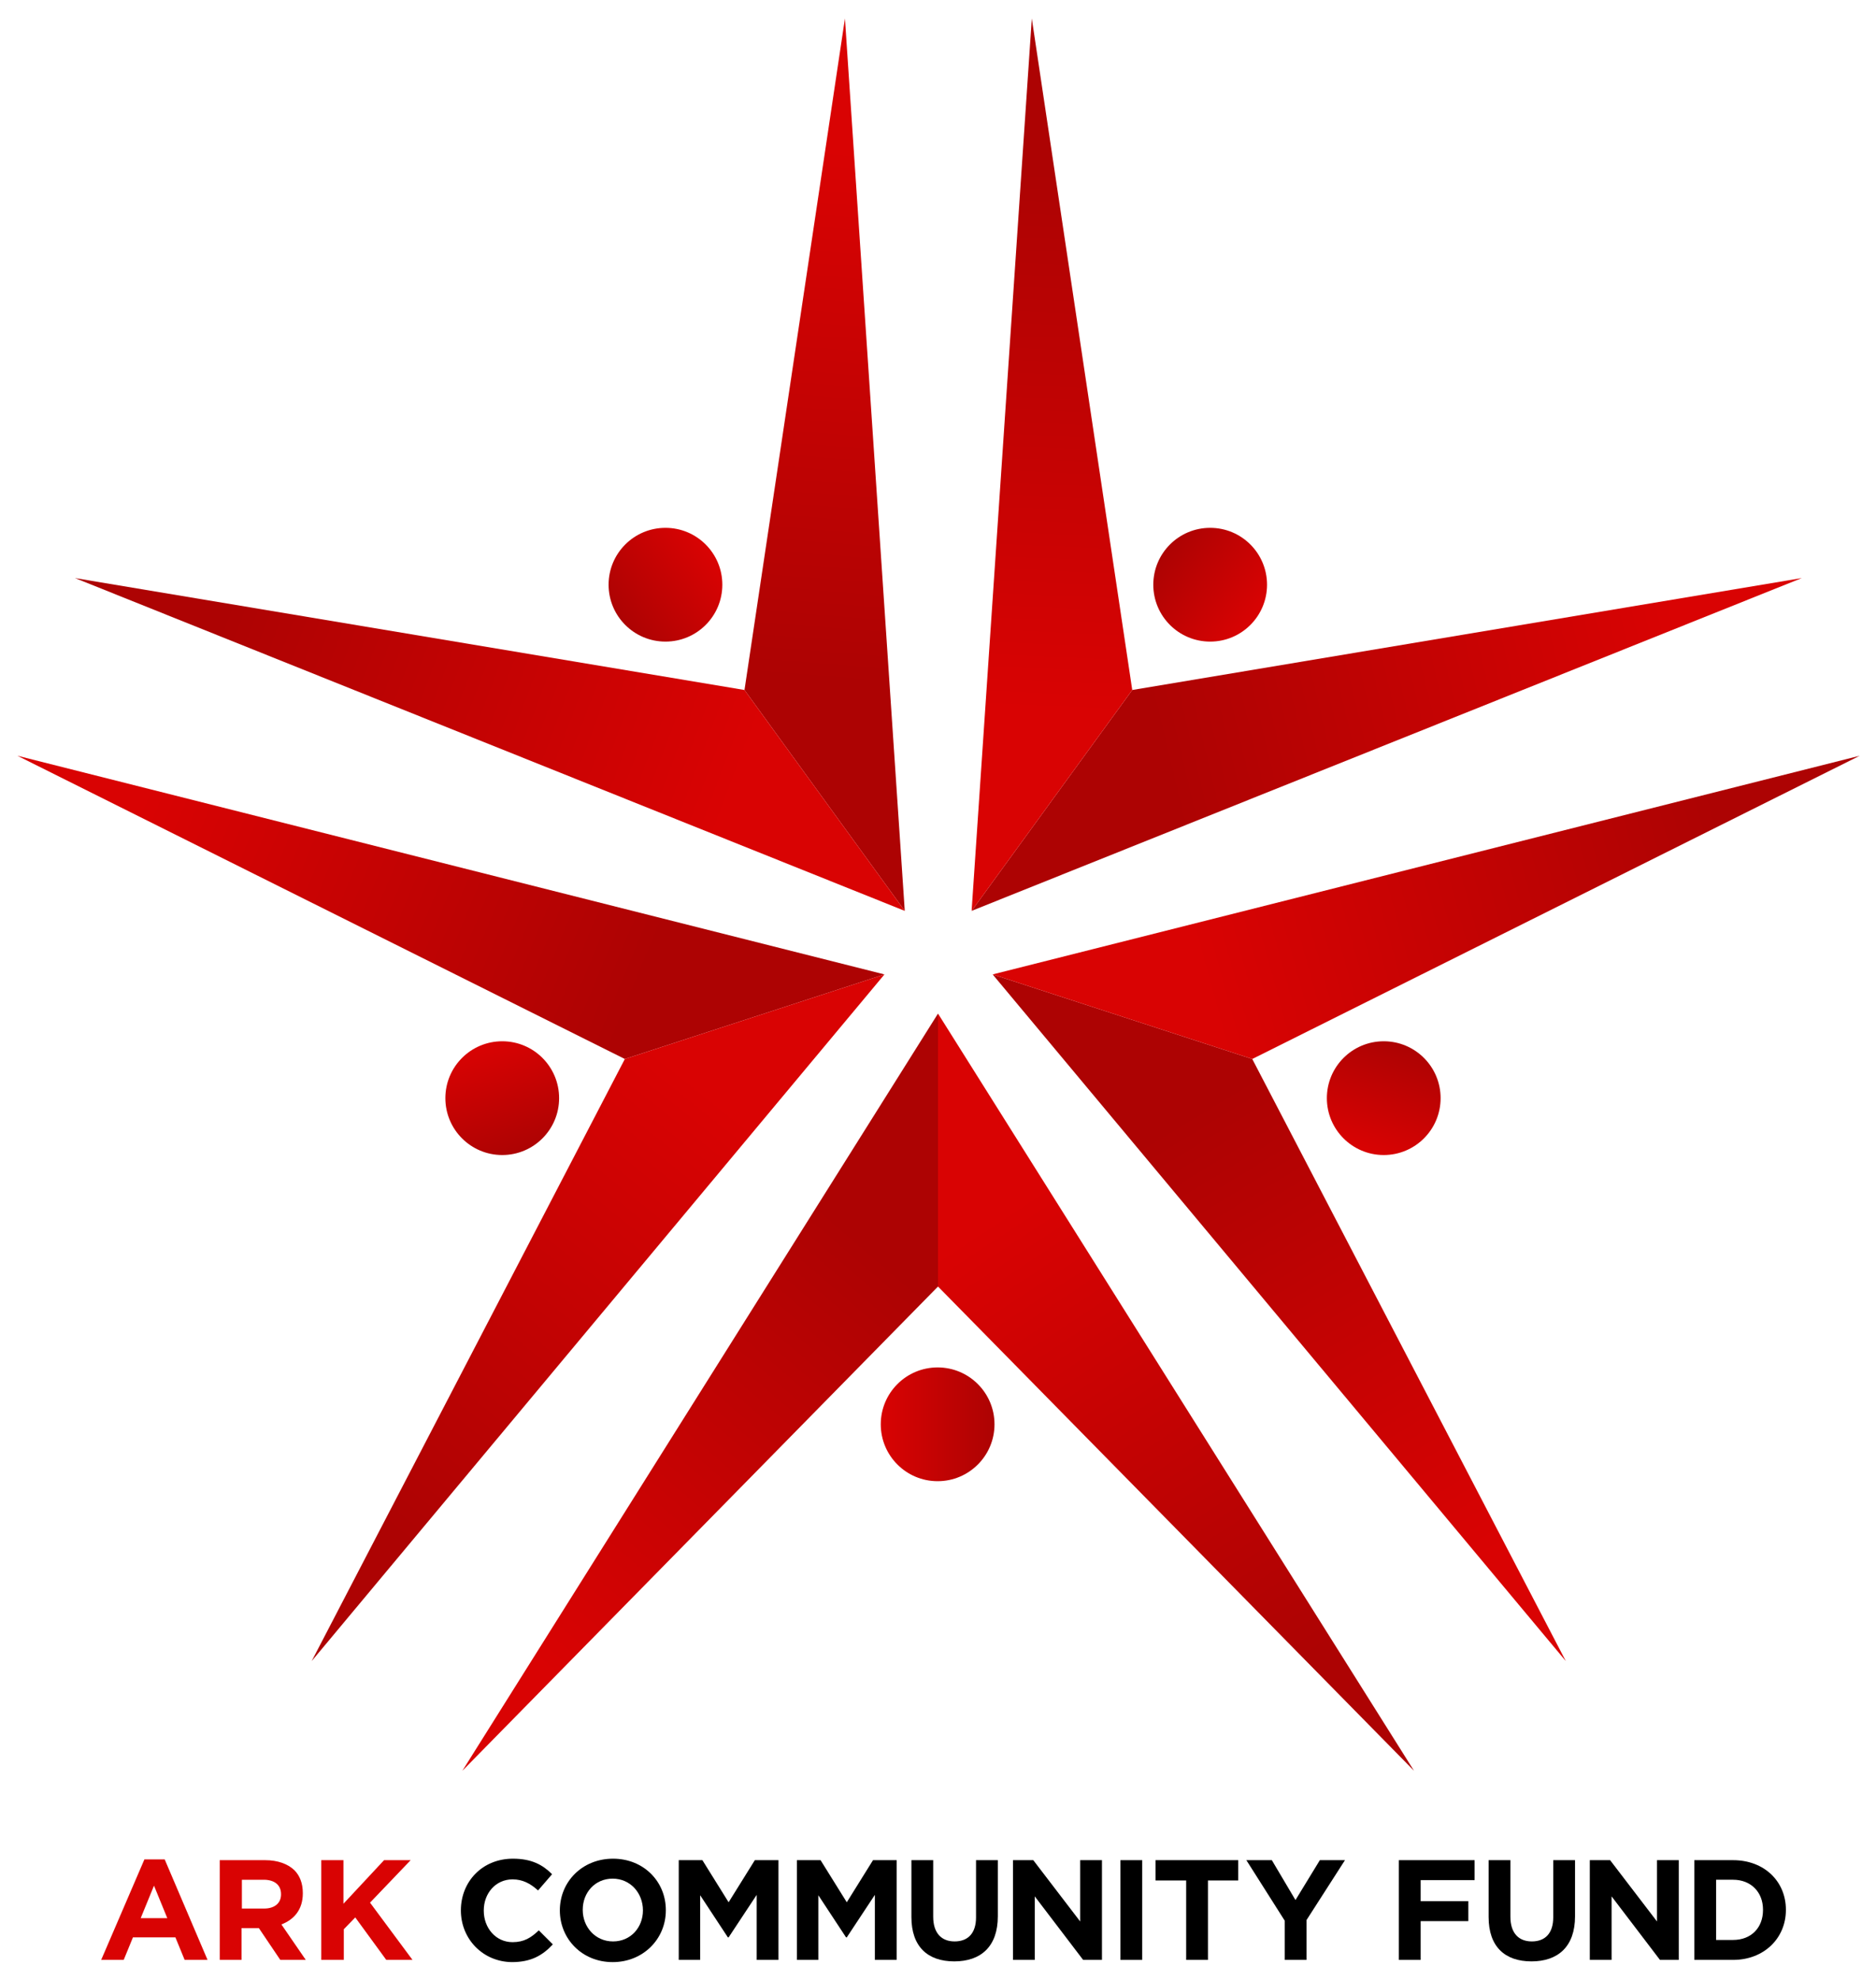 <?xml version="1.0" encoding="utf-8"?>
<!-- Generator: Adobe Illustrator 21.1.0, SVG Export Plug-In . SVG Version: 6.00 Build 0)  -->
<svg version="1.1" id="Layer_1" xmlns="http://www.w3.org/2000/svg" xmlns:xlink="http://www.w3.org/1999/xlink" x="0px" y="0px"
	 viewBox="0 0 508 536" style="enable-background:new 0 0 508 536;" xml:space="preserve">
<style type="text/css">
	.st0{fill:#D90303;}
	.st1{fill:url(#SVGID_1_);}
	.st2{fill:url(#SVGID_2_);}
	.st3{fill:url(#SVGID_3_);}
	.st4{fill:url(#SVGID_4_);}
	.st5{fill:url(#SVGID_5_);}
	.st6{fill:url(#SVGID_6_);}
	.st7{fill:url(#SVGID_7_);}
	.st8{fill:url(#SVGID_8_);}
	.st9{fill:url(#SVGID_9_);}
	.st10{fill:url(#SVGID_10_);}
	.st11{fill:url(#SVGID_11_);}
	.st12{fill:url(#SVGID_12_);}
	.st13{fill:url(#SVGID_13_);}
	.st14{fill:url(#SVGID_14_);}
	.st15{fill:url(#SVGID_15_);}
</style>
<g>
	<path class="st0" d="M39.1,503.4h5.5l11.6,27.2h-6.2l-2.5-6.1H36l-2.5,6.1h-6.1L39.1,503.4z M45.3,519.3l-3.6-8.8l-3.6,8.8H45.3z"
		/>
	<path class="st0" d="M59.5,503.6h12.3c3.4,0,6.1,1,7.9,2.7c1.5,1.5,2.3,3.6,2.3,6.2v0.1c0,4.4-2.4,7.1-5.8,8.4l6.6,9.6h-6.9
		l-5.8-8.6h-4.7v8.6h-5.9V503.6z M71.5,516.7c2.9,0,4.6-1.5,4.6-3.8v-0.1c0-2.5-1.8-3.9-4.7-3.9h-5.9v7.8H71.5z"/>
	<path class="st0" d="M87,503.6H93v11.8l11-11.8h7.2l-11,11.5l11.5,15.5h-7.1l-8.4-11.5l-3.1,3.2v8.3H87V503.6z"/>
	<path d="M124.8,517.2L124.8,517.2c0-7.8,5.8-14,14.1-14c5.1,0,8.1,1.7,10.6,4.2l-3.8,4.4c-2.1-1.9-4.2-3-6.9-3
		c-4.6,0-7.8,3.8-7.8,8.4v0.1c0,4.6,3.2,8.5,7.8,8.5c3.1,0,5-1.2,7.1-3.2l3.8,3.8c-2.8,3-5.9,4.8-11.1,4.8
		C130.7,531.1,124.8,524.9,124.8,517.2z"/>
	<path d="M151.6,517.2L151.6,517.2c0-7.8,6.1-14,14.4-14s14.3,6.2,14.3,13.9v0.1c0,7.7-6.1,14-14.4,14S151.6,524.9,151.6,517.2z
		 M174.1,517.2L174.1,517.2c0-4.7-3.4-8.6-8.2-8.6s-8.1,3.8-8.1,8.4v0.1c0,4.6,3.4,8.5,8.2,8.5S174.1,521.8,174.1,517.2z"/>
	<path d="M183.8,503.6h6.4l7.1,11.4l7.1-11.4h6.4v27h-5.9V513l-7.6,11.5h-0.2l-7.5-11.4v17.5h-5.8V503.6z"/>
	<path d="M215.8,503.6h6.4l7.1,11.4l7.1-11.4h6.4v27h-5.9V513l-7.6,11.5h-0.2l-7.5-11.4v17.5h-5.8V503.6z"/>
	<path d="M246.8,519v-15.4h5.9v15.3c0,4.4,2.2,6.7,5.8,6.7s5.8-2.2,5.8-6.5v-15.5h5.9v15.2c0,8.2-4.6,12.2-11.8,12.2
		S246.8,527,246.8,519z"/>
	<path d="M274.3,503.6h5.5l12.7,16.6v-16.6h5.9v27h-5.1l-13.1-17.2v17.2h-5.9V503.6z"/>
	<path d="M303.4,503.6h5.9v27h-5.9V503.6z"/>
	<path d="M321.1,509.1h-8.2v-5.5h22.4v5.5h-8.2v21.5h-5.9V509.1z"/>
	<path d="M347.9,520l-10.4-16.4h6.9l6.4,10.8l6.6-10.8h6.8l-10.4,16.2v10.8h-5.9V520z"/>
	<path d="M378.7,503.6h20.6v5.4h-14.6v5.7h12.9v5.4h-12.9v10.5h-5.9V503.6z"/>
	<path d="M403.1,519v-15.4h5.9v15.3c0,4.4,2.2,6.7,5.8,6.7s5.8-2.2,5.8-6.5v-15.5h5.9v15.2c0,8.2-4.6,12.2-11.8,12.2
		S403.1,527,403.1,519z"/>
	<path d="M430.5,503.6h5.5l12.7,16.6v-16.6h5.9v27h-5.1l-13.1-17.2v17.2h-5.9V503.6z"/>
	<path d="M458.8,503.6h10.5c8.5,0,14.3,5.8,14.3,13.4v0.1c0,7.6-5.9,13.5-14.3,13.5h-10.5V503.6z M469.3,525.2
		c4.9,0,8.1-3.3,8.1-8.1v-0.1c0-4.8-3.3-8.1-8.1-8.1h-4.6v16.3H469.3z"/>
</g>
<linearGradient id="SVGID_1_" gradientUnits="userSpaceOnUse" x1="139.449" y1="444.934" x2="233.183" y2="335.67">
	<stop  offset="0" style="stop-color:#D90303"/>
	<stop  offset="1" style="stop-color:#AD0303"/>
</linearGradient>
<polygon class="st1" points="254,348.3 125.2,479.4 254,274.4 "/>
<linearGradient id="SVGID_2_" gradientUnits="userSpaceOnUse" x1="267.166" y1="331.257" x2="347.589" y2="453.278">
	<stop  offset="0" style="stop-color:#D90303"/>
	<stop  offset="1" style="stop-color:#AD0303"/>
</linearGradient>
<polygon class="st2" points="254,348.3 382.9,479.4 254,274.4 "/>
<linearGradient id="SVGID_3_" gradientUnits="userSpaceOnUse" x1="238.507" y1="385.64" x2="269.256" y2="385.64">
	<stop  offset="0" style="stop-color:#D90303"/>
	<stop  offset="1" style="stop-color:#AD0303"/>
</linearGradient>
<circle class="st3" cx="253.9" cy="385.6" r="15.4"/>
<linearGradient id="SVGID_4_" gradientUnits="userSpaceOnUse" x1="103.366" y1="472.722" x2="197.1" y2="363.459" gradientTransform="matrix(0.309 -0.951 0.951 0.309 -85.919 377.743)">
	<stop  offset="0" style="stop-color:#D90303"/>
	<stop  offset="1" style="stop-color:#AD0303"/>
</linearGradient>
<polygon class="st4" points="339.1,286.7 424,449.7 268.8,263.8 "/>
<linearGradient id="SVGID_5_" gradientUnits="userSpaceOnUse" x1="231.083" y1="359.046" x2="311.506" y2="481.066" gradientTransform="matrix(0.309 -0.951 0.951 0.309 -85.919 377.743)">
	<stop  offset="0" style="stop-color:#D90303"/>
	<stop  offset="1" style="stop-color:#AD0303"/>
</linearGradient>
<polygon class="st5" points="339.1,286.7 503.6,204.6 268.8,263.8 "/>
<linearGradient id="SVGID_6_" gradientUnits="userSpaceOnUse" x1="203.482" y1="413.203" x2="234.231" y2="413.203" gradientTransform="matrix(0.309 -0.951 0.951 0.309 -85.919 377.743)">
	<stop  offset="0" style="stop-color:#D90303"/>
	<stop  offset="1" style="stop-color:#AD0303"/>
</linearGradient>
<circle class="st6" cx="374.7" cy="297.3" r="15.4"/>
<linearGradient id="SVGID_7_" gradientUnits="userSpaceOnUse" x1="65.924" y1="446.812" x2="159.658" y2="337.548" gradientTransform="matrix(-0.809 -0.588 0.588 -0.809 246.786 576.186)">
	<stop  offset="0" style="stop-color:#D90303"/>
	<stop  offset="1" style="stop-color:#AD0303"/>
</linearGradient>
<polygon class="st7" points="306.6,186.8 487.9,156.5 263.1,246.6 "/>
<linearGradient id="SVGID_8_" gradientUnits="userSpaceOnUse" x1="193.641" y1="333.135" x2="274.064" y2="455.156" gradientTransform="matrix(-0.809 -0.588 0.588 -0.809 246.786 576.186)">
	<stop  offset="0" style="stop-color:#D90303"/>
	<stop  offset="1" style="stop-color:#AD0303"/>
</linearGradient>
<polygon class="st8" points="306.6,186.8 279.4,5 263.1,246.6 "/>
<linearGradient id="SVGID_9_" gradientUnits="userSpaceOnUse" x1="164.815" y1="385.643" x2="195.564" y2="385.643" gradientTransform="matrix(-0.809 -0.588 0.588 -0.809 246.786 576.186)">
	<stop  offset="0" style="stop-color:#D90303"/>
	<stop  offset="1" style="stop-color:#AD0303"/>
</linearGradient>
<circle class="st9" cx="327.7" cy="158.3" r="15.4"/>
<linearGradient id="SVGID_10_" gradientUnits="userSpaceOnUse" x1="78.891" y1="403.224" x2="172.625" y2="293.96" gradientTransform="matrix(-0.809 0.588 -0.588 -0.809 538.327 321.087)">
	<stop  offset="0" style="stop-color:#D90303"/>
	<stop  offset="1" style="stop-color:#AD0303"/>
</linearGradient>
<polygon class="st10" points="201.6,186.8 228.8,5 245,246.6 "/>
<linearGradient id="SVGID_11_" gradientUnits="userSpaceOnUse" x1="206.608" y1="289.548" x2="287.031" y2="411.568" gradientTransform="matrix(-0.809 0.588 -0.588 -0.809 538.327 321.087)">
	<stop  offset="0" style="stop-color:#D90303"/>
	<stop  offset="1" style="stop-color:#AD0303"/>
</linearGradient>
<polygon class="st11" points="201.6,186.8 20.3,156.5 245,246.6 "/>
<linearGradient id="SVGID_12_" gradientUnits="userSpaceOnUse" x1="178.67" y1="342.221" x2="209.419" y2="342.221" gradientTransform="matrix(-0.809 0.588 -0.588 -0.809 538.327 321.087)">
	<stop  offset="0" style="stop-color:#D90303"/>
	<stop  offset="1" style="stop-color:#AD0303"/>
</linearGradient>
<circle class="st12" cx="180.2" cy="158.3" r="15.4"/>
<linearGradient id="SVGID_13_" gradientUnits="userSpaceOnUse" x1="124.427" y1="402.025" x2="218.161" y2="292.761" gradientTransform="matrix(0.309 0.951 -0.951 0.309 385.805 -35.016)">
	<stop  offset="0" style="stop-color:#D90303"/>
	<stop  offset="1" style="stop-color:#AD0303"/>
</linearGradient>
<polygon class="st13" points="169.2,286.7 4.7,204.6 239.5,263.8 "/>
<linearGradient id="SVGID_14_" gradientUnits="userSpaceOnUse" x1="252.144" y1="288.348" x2="332.567" y2="410.369" gradientTransform="matrix(0.309 0.951 -0.951 0.309 385.805 -35.016)">
	<stop  offset="0" style="stop-color:#D90303"/>
	<stop  offset="1" style="stop-color:#AD0303"/>
</linearGradient>
<polygon class="st14" points="169.2,286.7 84.4,449.7 239.5,263.8 "/>
<linearGradient id="SVGID_15_" gradientUnits="userSpaceOnUse" x1="223.476" y1="340.277" x2="254.225" y2="340.277" gradientTransform="matrix(0.309 0.951 -0.951 0.309 385.805 -35.016)">
	<stop  offset="0" style="stop-color:#D90303"/>
	<stop  offset="1" style="stop-color:#AD0303"/>
</linearGradient>
<circle class="st15" cx="136" cy="297.3" r="15.4"/>
</svg>
